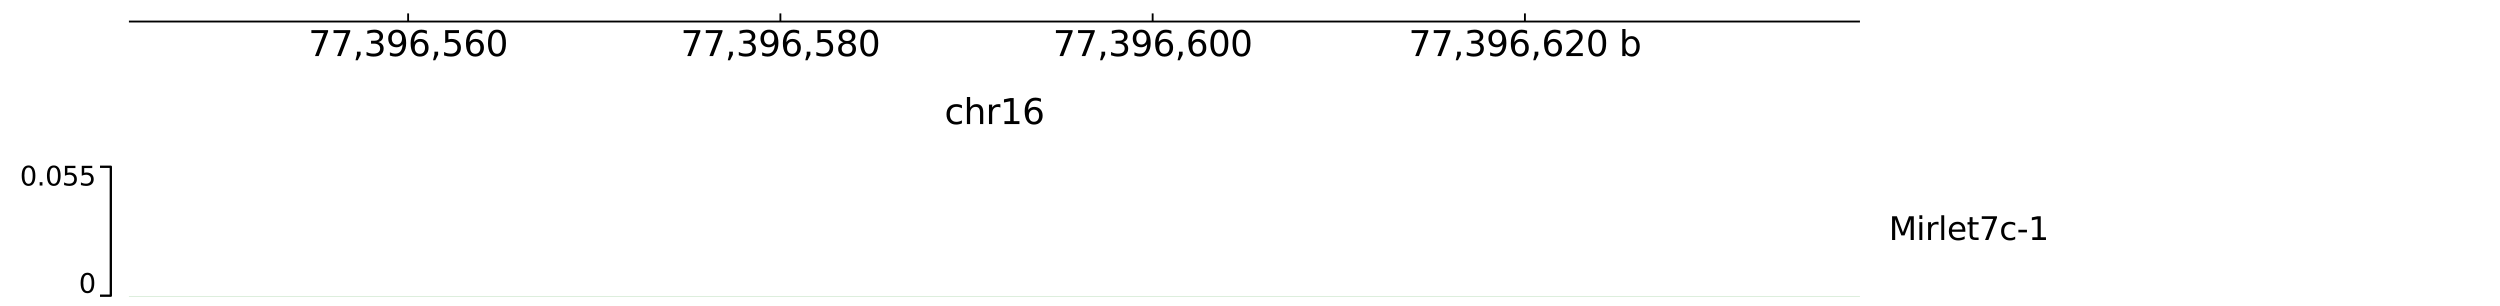 <?xml version="1.0" encoding="utf-8" standalone="no"?>
<!DOCTYPE svg PUBLIC "-//W3C//DTD SVG 1.1//EN"
  "http://www.w3.org/Graphics/SVG/1.1/DTD/svg11.dtd">
<svg xmlns:xlink="http://www.w3.org/1999/xlink" width="1077.165pt" height="131.932pt" viewBox="0 0 1077.165 131.932" xmlns="http://www.w3.org/2000/svg" version="1.1">
 <defs>
  <style type="text/css">*{stroke-linejoin: round; stroke-linecap: butt}</style>
 </defs>
 <g id="figure_1">
  <g id="patch_1">
   <path d="M 0 131.932 
L 1077.165 131.932 
L 1077.165 0 
L 0 0 
z
" style="fill: #ffffff"/>
  </g>
  <g id="axes_1">
   <g id="mpl_toolkits.axisartist.axis_artist_1">
    <defs>
     <path id="m13c96d0f9c" d="M 0 0 
L 0 -3.5 
" style="stroke: #000000; stroke-width: 0.8"/>
    </defs>
    <g>
     <use xlink:href="#m13c96d0f9c" x="175.846" y="9.273" style="fill: none; stroke: #000000; stroke-width: 0.8"/>
    </g>
    <g>
     <use xlink:href="#m13c96d0f9c" x="336.242" y="9.273" style="fill: none; stroke: #000000; stroke-width: 0.8"/>
    </g>
    <g>
     <use xlink:href="#m13c96d0f9c" x="496.639" y="9.273" style="fill: none; stroke: #000000; stroke-width: 0.8"/>
    </g>
    <g>
     <use xlink:href="#m13c96d0f9c" x="657.035" y="9.273" style="fill: none; stroke: #000000; stroke-width: 0.8"/>
    </g>
    <g id="text_1">
     <!-- 77,396,560 -->
     <g transform="translate(132.904 24.171)scale(0.15 -0.15)">
      <defs>
       <path id="DejaVuSans-37" d="M 525 4666 
L 3525 4666 
L 3525 4397 
L 1831 0 
L 1172 0 
L 2766 4134 
L 525 4134 
L 525 4666 
z
" transform="scale(0.016)"/>
       <path id="DejaVuSans-2c" d="M 750 794 
L 1409 794 
L 1409 256 
L 897 -744 
L 494 -744 
L 750 256 
L 750 794 
z
" transform="scale(0.016)"/>
       <path id="DejaVuSans-33" d="M 2597 2516 
Q 3050 2419 3304 2112 
Q 3559 1806 3559 1356 
Q 3559 666 3084 287 
Q 2609 -91 1734 -91 
Q 1441 -91 1130 -33 
Q 819 25 488 141 
L 488 750 
Q 750 597 1062 519 
Q 1375 441 1716 441 
Q 2309 441 2620 675 
Q 2931 909 2931 1356 
Q 2931 1769 2642 2001 
Q 2353 2234 1838 2234 
L 1294 2234 
L 1294 2753 
L 1863 2753 
Q 2328 2753 2575 2939 
Q 2822 3125 2822 3475 
Q 2822 3834 2567 4026 
Q 2313 4219 1838 4219 
Q 1578 4219 1281 4162 
Q 984 4106 628 3988 
L 628 4550 
Q 988 4650 1302 4700 
Q 1616 4750 1894 4750 
Q 2613 4750 3031 4423 
Q 3450 4097 3450 3541 
Q 3450 3153 3228 2886 
Q 3006 2619 2597 2516 
z
" transform="scale(0.016)"/>
       <path id="DejaVuSans-39" d="M 703 97 
L 703 672 
Q 941 559 1184 500 
Q 1428 441 1663 441 
Q 2288 441 2617 861 
Q 2947 1281 2994 2138 
Q 2813 1869 2534 1725 
Q 2256 1581 1919 1581 
Q 1219 1581 811 2004 
Q 403 2428 403 3163 
Q 403 3881 828 4315 
Q 1253 4750 1959 4750 
Q 2769 4750 3195 4129 
Q 3622 3509 3622 2328 
Q 3622 1225 3098 567 
Q 2575 -91 1691 -91 
Q 1453 -91 1209 -44 
Q 966 3 703 97 
z
M 1959 2075 
Q 2384 2075 2632 2365 
Q 2881 2656 2881 3163 
Q 2881 3666 2632 3958 
Q 2384 4250 1959 4250 
Q 1534 4250 1286 3958 
Q 1038 3666 1038 3163 
Q 1038 2656 1286 2365 
Q 1534 2075 1959 2075 
z
" transform="scale(0.016)"/>
       <path id="DejaVuSans-36" d="M 2113 2584 
Q 1688 2584 1439 2293 
Q 1191 2003 1191 1497 
Q 1191 994 1439 701 
Q 1688 409 2113 409 
Q 2538 409 2786 701 
Q 3034 994 3034 1497 
Q 3034 2003 2786 2293 
Q 2538 2584 2113 2584 
z
M 3366 4563 
L 3366 3988 
Q 3128 4100 2886 4159 
Q 2644 4219 2406 4219 
Q 1781 4219 1451 3797 
Q 1122 3375 1075 2522 
Q 1259 2794 1537 2939 
Q 1816 3084 2150 3084 
Q 2853 3084 3261 2657 
Q 3669 2231 3669 1497 
Q 3669 778 3244 343 
Q 2819 -91 2113 -91 
Q 1303 -91 875 529 
Q 447 1150 447 2328 
Q 447 3434 972 4092 
Q 1497 4750 2381 4750 
Q 2619 4750 2861 4703 
Q 3103 4656 3366 4563 
z
" transform="scale(0.016)"/>
       <path id="DejaVuSans-35" d="M 691 4666 
L 3169 4666 
L 3169 4134 
L 1269 4134 
L 1269 2991 
Q 1406 3038 1543 3061 
Q 1681 3084 1819 3084 
Q 2600 3084 3056 2656 
Q 3513 2228 3513 1497 
Q 3513 744 3044 326 
Q 2575 -91 1722 -91 
Q 1428 -91 1123 -41 
Q 819 9 494 109 
L 494 744 
Q 775 591 1075 516 
Q 1375 441 1709 441 
Q 2250 441 2565 725 
Q 2881 1009 2881 1497 
Q 2881 1984 2565 2268 
Q 2250 2553 1709 2553 
Q 1456 2553 1204 2497 
Q 953 2441 691 2322 
L 691 4666 
z
" transform="scale(0.016)"/>
       <path id="DejaVuSans-30" d="M 2034 4250 
Q 1547 4250 1301 3770 
Q 1056 3291 1056 2328 
Q 1056 1369 1301 889 
Q 1547 409 2034 409 
Q 2525 409 2770 889 
Q 3016 1369 3016 2328 
Q 3016 3291 2770 3770 
Q 2525 4250 2034 4250 
z
M 2034 4750 
Q 2819 4750 3233 4129 
Q 3647 3509 3647 2328 
Q 3647 1150 3233 529 
Q 2819 -91 2034 -91 
Q 1250 -91 836 529 
Q 422 1150 422 2328 
Q 422 3509 836 4129 
Q 1250 4750 2034 4750 
z
" transform="scale(0.016)"/>
      </defs>
      <use xlink:href="#DejaVuSans-37"/>
      <use xlink:href="#DejaVuSans-37" x="63.623"/>
      <use xlink:href="#DejaVuSans-2c" x="127.246"/>
      <use xlink:href="#DejaVuSans-33" x="159.033"/>
      <use xlink:href="#DejaVuSans-39" x="222.656"/>
      <use xlink:href="#DejaVuSans-36" x="286.279"/>
      <use xlink:href="#DejaVuSans-2c" x="349.902"/>
      <use xlink:href="#DejaVuSans-35" x="381.689"/>
      <use xlink:href="#DejaVuSans-36" x="445.312"/>
      <use xlink:href="#DejaVuSans-30" x="508.936"/>
     </g>
    </g>
    <g id="text_2">
     <!-- 77,396,580 -->
     <g transform="translate(293.3 24.171)scale(0.15 -0.15)">
      <defs>
       <path id="DejaVuSans-38" d="M 2034 2216 
Q 1584 2216 1326 1975 
Q 1069 1734 1069 1313 
Q 1069 891 1326 650 
Q 1584 409 2034 409 
Q 2484 409 2743 651 
Q 3003 894 3003 1313 
Q 3003 1734 2745 1975 
Q 2488 2216 2034 2216 
z
M 1403 2484 
Q 997 2584 770 2862 
Q 544 3141 544 3541 
Q 544 4100 942 4425 
Q 1341 4750 2034 4750 
Q 2731 4750 3128 4425 
Q 3525 4100 3525 3541 
Q 3525 3141 3298 2862 
Q 3072 2584 2669 2484 
Q 3125 2378 3379 2068 
Q 3634 1759 3634 1313 
Q 3634 634 3220 271 
Q 2806 -91 2034 -91 
Q 1263 -91 848 271 
Q 434 634 434 1313 
Q 434 1759 690 2068 
Q 947 2378 1403 2484 
z
M 1172 3481 
Q 1172 3119 1398 2916 
Q 1625 2713 2034 2713 
Q 2441 2713 2670 2916 
Q 2900 3119 2900 3481 
Q 2900 3844 2670 4047 
Q 2441 4250 2034 4250 
Q 1625 4250 1398 4047 
Q 1172 3844 1172 3481 
z
" transform="scale(0.016)"/>
      </defs>
      <use xlink:href="#DejaVuSans-37"/>
      <use xlink:href="#DejaVuSans-37" x="63.623"/>
      <use xlink:href="#DejaVuSans-2c" x="127.246"/>
      <use xlink:href="#DejaVuSans-33" x="159.033"/>
      <use xlink:href="#DejaVuSans-39" x="222.656"/>
      <use xlink:href="#DejaVuSans-36" x="286.279"/>
      <use xlink:href="#DejaVuSans-2c" x="349.902"/>
      <use xlink:href="#DejaVuSans-35" x="381.689"/>
      <use xlink:href="#DejaVuSans-38" x="445.312"/>
      <use xlink:href="#DejaVuSans-30" x="508.936"/>
     </g>
    </g>
    <g id="text_3">
     <!-- 77,396,600 -->
     <g transform="translate(453.697 24.171)scale(0.15 -0.15)">
      <use xlink:href="#DejaVuSans-37"/>
      <use xlink:href="#DejaVuSans-37" x="63.623"/>
      <use xlink:href="#DejaVuSans-2c" x="127.246"/>
      <use xlink:href="#DejaVuSans-33" x="159.033"/>
      <use xlink:href="#DejaVuSans-39" x="222.656"/>
      <use xlink:href="#DejaVuSans-36" x="286.279"/>
      <use xlink:href="#DejaVuSans-2c" x="349.902"/>
      <use xlink:href="#DejaVuSans-36" x="381.689"/>
      <use xlink:href="#DejaVuSans-30" x="445.312"/>
      <use xlink:href="#DejaVuSans-30" x="508.936"/>
     </g>
    </g>
    <g id="text_4">
     <!-- 77,396,620 b -->
     <g transform="translate(606.948 24.171)scale(0.15 -0.15)">
      <defs>
       <path id="DejaVuSans-32" d="M 1228 531 
L 3431 531 
L 3431 0 
L 469 0 
L 469 531 
Q 828 903 1448 1529 
Q 2069 2156 2228 2338 
Q 2531 2678 2651 2914 
Q 2772 3150 2772 3378 
Q 2772 3750 2511 3984 
Q 2250 4219 1831 4219 
Q 1534 4219 1204 4116 
Q 875 4013 500 3803 
L 500 4441 
Q 881 4594 1212 4672 
Q 1544 4750 1819 4750 
Q 2544 4750 2975 4387 
Q 3406 4025 3406 3419 
Q 3406 3131 3298 2873 
Q 3191 2616 2906 2266 
Q 2828 2175 2409 1742 
Q 1991 1309 1228 531 
z
" transform="scale(0.016)"/>
       <path id="DejaVuSans-20" transform="scale(0.016)"/>
       <path id="DejaVuSans-62" d="M 3116 1747 
Q 3116 2381 2855 2742 
Q 2594 3103 2138 3103 
Q 1681 3103 1420 2742 
Q 1159 2381 1159 1747 
Q 1159 1113 1420 752 
Q 1681 391 2138 391 
Q 2594 391 2855 752 
Q 3116 1113 3116 1747 
z
M 1159 2969 
Q 1341 3281 1617 3432 
Q 1894 3584 2278 3584 
Q 2916 3584 3314 3078 
Q 3713 2572 3713 1747 
Q 3713 922 3314 415 
Q 2916 -91 2278 -91 
Q 1894 -91 1617 61 
Q 1341 213 1159 525 
L 1159 0 
L 581 0 
L 581 4863 
L 1159 4863 
L 1159 2969 
z
" transform="scale(0.016)"/>
      </defs>
      <use xlink:href="#DejaVuSans-37"/>
      <use xlink:href="#DejaVuSans-37" x="63.623"/>
      <use xlink:href="#DejaVuSans-2c" x="127.246"/>
      <use xlink:href="#DejaVuSans-33" x="159.033"/>
      <use xlink:href="#DejaVuSans-39" x="222.656"/>
      <use xlink:href="#DejaVuSans-36" x="286.279"/>
      <use xlink:href="#DejaVuSans-2c" x="349.902"/>
      <use xlink:href="#DejaVuSans-36" x="381.689"/>
      <use xlink:href="#DejaVuSans-32" x="445.312"/>
      <use xlink:href="#DejaVuSans-30" x="508.936"/>
      <use xlink:href="#DejaVuSans-20" x="572.559"/>
      <use xlink:href="#DejaVuSans-62" x="604.346"/>
     </g>
    </g>
    <g id="patch_2">
     <path d="M 55.548 9.273 
L 801.392 9.273 
" clip-path="url(#p54542b6eb9)" style="fill: none; stroke: #000000; stroke-width: 0.8; stroke-linecap: square"/>
    </g>
   </g>
   <g id="text_5">
    <!-- chr16 -->
    <g transform="translate(406.966 53.457)scale(0.15 -0.15)">
     <defs>
      <path id="DejaVuSans-63" d="M 3122 3366 
L 3122 2828 
Q 2878 2963 2633 3030 
Q 2388 3097 2138 3097 
Q 1578 3097 1268 2742 
Q 959 2388 959 1747 
Q 959 1106 1268 751 
Q 1578 397 2138 397 
Q 2388 397 2633 464 
Q 2878 531 3122 666 
L 3122 134 
Q 2881 22 2623 -34 
Q 2366 -91 2075 -91 
Q 1284 -91 818 406 
Q 353 903 353 1747 
Q 353 2603 823 3093 
Q 1294 3584 2113 3584 
Q 2378 3584 2631 3529 
Q 2884 3475 3122 3366 
z
" transform="scale(0.016)"/>
      <path id="DejaVuSans-68" d="M 3513 2113 
L 3513 0 
L 2938 0 
L 2938 2094 
Q 2938 2591 2744 2837 
Q 2550 3084 2163 3084 
Q 1697 3084 1428 2787 
Q 1159 2491 1159 1978 
L 1159 0 
L 581 0 
L 581 4863 
L 1159 4863 
L 1159 2956 
Q 1366 3272 1645 3428 
Q 1925 3584 2291 3584 
Q 2894 3584 3203 3211 
Q 3513 2838 3513 2113 
z
" transform="scale(0.016)"/>
      <path id="DejaVuSans-72" d="M 2631 2963 
Q 2534 3019 2420 3045 
Q 2306 3072 2169 3072 
Q 1681 3072 1420 2755 
Q 1159 2438 1159 1844 
L 1159 0 
L 581 0 
L 581 3500 
L 1159 3500 
L 1159 2956 
Q 1341 3275 1631 3429 
Q 1922 3584 2338 3584 
Q 2397 3584 2469 3576 
Q 2541 3569 2628 3553 
L 2631 2963 
z
" transform="scale(0.016)"/>
      <path id="DejaVuSans-31" d="M 794 531 
L 1825 531 
L 1825 4091 
L 703 3866 
L 703 4441 
L 1819 4666 
L 2450 4666 
L 2450 531 
L 3481 531 
L 3481 0 
L 794 0 
L 794 531 
z
" transform="scale(0.016)"/>
     </defs>
     <use xlink:href="#DejaVuSans-63"/>
     <use xlink:href="#DejaVuSans-68" x="54.98"/>
     <use xlink:href="#DejaVuSans-72" x="118.359"/>
     <use xlink:href="#DejaVuSans-31" x="159.473"/>
     <use xlink:href="#DejaVuSans-36" x="223.096"/>
    </g>
   </g>
  </g>
  <g id="axes_2"/>
  <g id="axes_3"/>
  <g id="axes_4"/>
  <g id="axes_5"/>
  <g id="axes_6"/>
  <g id="axes_7">
   <g id="PolyCollection_1">
    <defs>
     <path id="m54dcf05c59" d="M 55.548 -3.958 
L 55.548 -3.958 
L 63.568 -3.958 
L 63.568 -3.958 
L 71.588 -3.958 
L 71.588 -3.958 
L 79.608 -3.958 
L 79.608 -3.958 
L 87.628 -3.958 
L 87.628 -3.958 
L 95.648 -3.958 
L 95.648 -3.958 
L 103.667 -3.958 
L 103.667 -3.958 
L 111.687 -3.958 
L 111.687 -3.958 
L 119.707 -3.958 
L 119.707 -3.958 
L 127.727 -3.958 
L 127.727 -3.958 
L 135.747 -3.958 
L 135.747 -3.958 
L 143.767 -3.958 
L 143.767 -3.958 
L 151.786 -3.958 
L 151.786 -3.958 
L 159.806 -3.958 
L 159.806 -3.958 
L 167.826 -3.958 
L 167.826 -3.958 
L 175.846 -3.958 
L 175.846 -3.958 
L 183.866 -3.958 
L 183.866 -3.958 
L 191.885 -3.958 
L 191.885 -3.958 
L 199.905 -3.958 
L 199.905 -3.958 
L 207.925 -3.958 
L 207.925 -3.958 
L 215.945 -3.958 
L 215.945 -3.958 
L 223.965 -3.958 
L 223.965 -3.958 
L 231.985 -3.958 
L 231.985 -3.958 
L 240.004 -3.958 
L 240.004 -3.958 
L 248.024 -3.958 
L 248.024 -3.958 
L 256.044 -3.958 
L 256.044 -3.958 
L 264.064 -3.958 
L 264.064 -3.958 
L 272.084 -3.958 
L 272.084 -3.958 
L 280.104 -3.958 
L 280.104 -3.958 
L 288.123 -3.958 
L 288.123 -3.958 
L 296.143 -3.958 
L 296.143 -3.958 
L 304.163 -3.958 
L 304.163 -3.958 
L 312.183 -3.958 
L 312.183 -3.958 
L 320.203 -3.958 
L 320.203 -3.958 
L 328.223 -3.958 
L 328.223 -3.958 
L 336.242 -3.958 
L 336.242 -3.958 
L 344.262 -3.958 
L 344.262 -3.958 
L 352.282 -3.958 
L 352.282 -3.958 
L 360.302 -3.958 
L 360.302 -3.958 
L 368.322 -3.958 
L 368.322 -3.958 
L 376.342 -3.958 
L 376.342 -3.958 
L 384.361 -3.958 
L 384.361 -3.958 
L 392.381 -3.958 
L 392.381 -3.958 
L 400.401 -3.958 
L 400.401 -3.958 
L 408.421 -3.958 
L 408.421 -3.958 
L 416.441 -3.958 
L 416.441 -3.958 
L 424.46 -3.958 
L 424.46 -3.958 
L 432.48 -3.958 
L 432.48 -3.958 
L 440.5 -3.958 
L 440.5 -3.958 
L 448.52 -3.958 
L 448.52 -3.958 
L 456.54 -3.958 
L 456.54 -3.958 
L 464.56 -3.958 
L 464.56 -3.958 
L 472.579 -3.958 
L 472.579 -3.958 
L 480.599 -3.958 
L 480.599 -3.958 
L 488.619 -3.958 
L 488.619 -3.958 
L 496.639 -3.958 
L 496.639 -3.958 
L 504.659 -3.958 
L 504.659 -3.958 
L 512.679 -3.958 
L 512.679 -3.958 
L 520.698 -3.958 
L 520.698 -3.958 
L 528.718 -3.958 
L 528.718 -3.958 
L 536.738 -3.958 
L 536.738 -3.958 
L 544.758 -3.958 
L 544.758 -3.958 
L 552.778 -3.958 
L 552.778 -3.958 
L 560.798 -3.958 
L 560.798 -3.958 
L 568.817 -3.958 
L 568.817 -3.958 
L 576.837 -3.958 
L 576.837 -3.958 
L 584.857 -3.958 
L 584.857 -3.958 
L 592.877 -3.958 
L 592.877 -3.958 
L 600.897 -3.958 
L 600.897 -3.958 
L 608.917 -3.958 
L 608.917 -3.958 
L 616.936 -3.958 
L 616.936 -3.958 
L 624.956 -3.958 
L 624.956 -3.958 
L 632.976 -3.958 
L 632.976 -3.958 
L 640.996 -3.958 
L 640.996 -3.958 
L 649.016 -3.958 
L 649.016 -3.958 
L 657.035 -3.958 
L 657.035 -3.958 
L 665.055 -3.958 
L 665.055 -3.958 
L 673.075 -3.958 
L 673.075 -3.958 
L 681.095 -3.958 
L 681.095 -3.958 
L 689.115 -3.958 
L 689.115 -3.958 
L 697.135 -3.958 
L 697.135 -3.958 
L 705.154 -3.958 
L 705.154 -3.958 
L 713.174 -3.958 
L 713.174 -3.958 
L 721.194 -3.958 
L 721.194 -3.958 
L 729.214 -3.958 
L 729.214 -3.958 
L 737.234 -3.958 
L 737.234 -3.958 
L 745.254 -3.958 
L 745.254 -3.958 
L 753.273 -3.958 
L 753.273 -3.958 
L 761.293 -3.958 
L 761.293 -3.958 
L 769.313 -3.958 
L 769.313 -3.958 
L 777.333 -3.958 
L 777.333 -3.958 
L 785.353 -3.958 
L 785.353 -3.958 
L 793.373 -3.958 
L 793.373 -3.958 
L 801.392 -3.958 
L 801.392 -3.958 
L 801.392 -3.958 
L 793.373 -3.958 
L 793.373 -3.958 
L 785.353 -3.958 
L 785.353 -3.958 
L 777.333 -3.958 
L 777.333 -3.958 
L 769.313 -3.958 
L 769.313 -3.958 
L 761.293 -3.958 
L 761.293 -3.958 
L 753.273 -3.958 
L 753.273 -3.958 
L 745.254 -3.958 
L 745.254 -3.958 
L 737.234 -3.958 
L 737.234 -3.958 
L 729.214 -3.958 
L 729.214 -3.958 
L 721.194 -3.958 
L 721.194 -3.958 
L 713.174 -3.958 
L 713.174 -3.958 
L 705.154 -3.958 
L 705.154 -3.958 
L 697.135 -3.958 
L 697.135 -3.958 
L 689.115 -3.958 
L 689.115 -3.958 
L 681.095 -3.958 
L 681.095 -3.958 
L 673.075 -3.958 
L 673.075 -3.958 
L 665.055 -3.958 
L 665.055 -3.958 
L 657.035 -3.958 
L 657.035 -3.958 
L 649.016 -3.958 
L 649.016 -3.958 
L 640.996 -3.958 
L 640.996 -3.958 
L 632.976 -3.958 
L 632.976 -3.958 
L 624.956 -3.958 
L 624.956 -3.958 
L 616.936 -3.958 
L 616.936 -3.958 
L 608.917 -3.958 
L 608.917 -3.958 
L 600.897 -3.958 
L 600.897 -3.958 
L 592.877 -3.958 
L 592.877 -3.958 
L 584.857 -3.958 
L 584.857 -3.958 
L 576.837 -3.958 
L 576.837 -3.958 
L 568.817 -3.958 
L 568.817 -3.958 
L 560.798 -3.958 
L 560.798 -3.958 
L 552.778 -3.958 
L 552.778 -3.958 
L 544.758 -3.958 
L 544.758 -3.958 
L 536.738 -3.958 
L 536.738 -3.958 
L 528.718 -3.958 
L 528.718 -3.958 
L 520.698 -3.958 
L 520.698 -3.958 
L 512.679 -3.958 
L 512.679 -3.958 
L 504.659 -3.958 
L 504.659 -3.958 
L 496.639 -3.958 
L 496.639 -3.958 
L 488.619 -3.958 
L 488.619 -3.958 
L 480.599 -3.958 
L 480.599 -3.958 
L 472.579 -3.958 
L 472.579 -3.958 
L 464.56 -3.958 
L 464.56 -3.958 
L 456.54 -3.958 
L 456.54 -3.958 
L 448.52 -3.958 
L 448.52 -3.958 
L 440.5 -3.958 
L 440.5 -3.958 
L 432.48 -3.958 
L 432.48 -3.958 
L 424.46 -3.958 
L 424.46 -3.958 
L 416.441 -3.958 
L 416.441 -3.958 
L 408.421 -3.958 
L 408.421 -3.958 
L 400.401 -3.958 
L 400.401 -3.958 
L 392.381 -3.958 
L 392.381 -3.958 
L 384.361 -3.958 
L 384.361 -3.958 
L 376.342 -3.958 
L 376.342 -3.958 
L 368.322 -3.958 
L 368.322 -3.958 
L 360.302 -3.958 
L 360.302 -3.958 
L 352.282 -3.958 
L 352.282 -3.958 
L 344.262 -3.958 
L 344.262 -3.958 
L 336.242 -3.958 
L 336.242 -3.958 
L 328.223 -3.958 
L 328.223 -3.958 
L 320.203 -3.958 
L 320.203 -3.958 
L 312.183 -3.958 
L 312.183 -3.958 
L 304.163 -3.958 
L 304.163 -3.958 
L 296.143 -3.958 
L 296.143 -3.958 
L 288.123 -3.958 
L 288.123 -3.958 
L 280.104 -3.958 
L 280.104 -3.958 
L 272.084 -3.958 
L 272.084 -3.958 
L 264.064 -3.958 
L 264.064 -3.958 
L 256.044 -3.958 
L 256.044 -3.958 
L 248.024 -3.958 
L 248.024 -3.958 
L 240.004 -3.958 
L 240.004 -3.958 
L 231.985 -3.958 
L 231.985 -3.958 
L 223.965 -3.958 
L 223.965 -3.958 
L 215.945 -3.958 
L 215.945 -3.958 
L 207.925 -3.958 
L 207.925 -3.958 
L 199.905 -3.958 
L 199.905 -3.958 
L 191.885 -3.958 
L 191.885 -3.958 
L 183.866 -3.958 
L 183.866 -3.958 
L 175.846 -3.958 
L 175.846 -3.958 
L 167.826 -3.958 
L 167.826 -3.958 
L 159.806 -3.958 
L 159.806 -3.958 
L 151.786 -3.958 
L 151.786 -3.958 
L 143.767 -3.958 
L 143.767 -3.958 
L 135.747 -3.958 
L 135.747 -3.958 
L 127.727 -3.958 
L 127.727 -3.958 
L 119.707 -3.958 
L 119.707 -3.958 
L 111.687 -3.958 
L 111.687 -3.958 
L 103.667 -3.958 
L 103.667 -3.958 
L 95.648 -3.958 
L 95.648 -3.958 
L 87.628 -3.958 
L 87.628 -3.958 
L 79.608 -3.958 
L 79.608 -3.958 
L 71.588 -3.958 
L 71.588 -3.958 
L 63.568 -3.958 
L 63.568 -3.958 
L 55.548 -3.958 
z
" style="stroke: #008000; stroke-width: 0.1"/>
    </defs>
    <g clip-path="url(#p90d6e729a4)">
     <use xlink:href="#m54dcf05c59" x="0" y="131.932" style="fill: #008000; stroke: #008000; stroke-width: 0.1"/>
    </g>
   </g>
  </g>
  <g id="axes_8">
   <g id="line2d_1">
    <path d="M 43.087 127.407 
L 47.748 127.407 
L 47.748 71.848 
L 43.087 71.848 
" clip-path="url(#p795cc5f01c)" style="fill: none; stroke: #000000; stroke-linecap: square"/>
   </g>
   <g id="text_6">
    <!-- 0 -->
    <g transform="translate(33.969 126.17)scale(0.114 -0.114)">
     <use xlink:href="#DejaVuSans-30"/>
    </g>
   </g>
   <g id="text_7">
    <!-- 0.055 -->
    <g transform="translate(8.586 79.943)scale(0.114 -0.114)">
     <defs>
      <path id="DejaVuSans-2e" d="M 684 794 
L 1344 794 
L 1344 0 
L 684 0 
L 684 794 
z
" transform="scale(0.016)"/>
     </defs>
     <use xlink:href="#DejaVuSans-30"/>
     <use xlink:href="#DejaVuSans-2e" x="63.623"/>
     <use xlink:href="#DejaVuSans-30" x="95.41"/>
     <use xlink:href="#DejaVuSans-35" x="159.033"/>
     <use xlink:href="#DejaVuSans-35" x="222.656"/>
    </g>
   </g>
  </g>
  <g id="axes_9">
   <g id="text_8">
    <!-- Mirlet7c-1 -->
    <g transform="translate(813.854 103.402)scale(0.137 -0.137)">
     <defs>
      <path id="DejaVuSans-4d" d="M 628 4666 
L 1569 4666 
L 2759 1491 
L 3956 4666 
L 4897 4666 
L 4897 0 
L 4281 0 
L 4281 4097 
L 3078 897 
L 2444 897 
L 1241 4097 
L 1241 0 
L 628 0 
L 628 4666 
z
" transform="scale(0.016)"/>
      <path id="DejaVuSans-69" d="M 603 3500 
L 1178 3500 
L 1178 0 
L 603 0 
L 603 3500 
z
M 603 4863 
L 1178 4863 
L 1178 4134 
L 603 4134 
L 603 4863 
z
" transform="scale(0.016)"/>
      <path id="DejaVuSans-6c" d="M 603 4863 
L 1178 4863 
L 1178 0 
L 603 0 
L 603 4863 
z
" transform="scale(0.016)"/>
      <path id="DejaVuSans-65" d="M 3597 1894 
L 3597 1613 
L 953 1613 
Q 991 1019 1311 708 
Q 1631 397 2203 397 
Q 2534 397 2845 478 
Q 3156 559 3463 722 
L 3463 178 
Q 3153 47 2828 -22 
Q 2503 -91 2169 -91 
Q 1331 -91 842 396 
Q 353 884 353 1716 
Q 353 2575 817 3079 
Q 1281 3584 2069 3584 
Q 2775 3584 3186 3129 
Q 3597 2675 3597 1894 
z
M 3022 2063 
Q 3016 2534 2758 2815 
Q 2500 3097 2075 3097 
Q 1594 3097 1305 2825 
Q 1016 2553 972 2059 
L 3022 2063 
z
" transform="scale(0.016)"/>
      <path id="DejaVuSans-74" d="M 1172 4494 
L 1172 3500 
L 2356 3500 
L 2356 3053 
L 1172 3053 
L 1172 1153 
Q 1172 725 1289 603 
Q 1406 481 1766 481 
L 2356 481 
L 2356 0 
L 1766 0 
Q 1100 0 847 248 
Q 594 497 594 1153 
L 594 3053 
L 172 3053 
L 172 3500 
L 594 3500 
L 594 4494 
L 1172 4494 
z
" transform="scale(0.016)"/>
      <path id="DejaVuSans-2d" d="M 313 2009 
L 1997 2009 
L 1997 1497 
L 313 1497 
L 313 2009 
z
" transform="scale(0.016)"/>
     </defs>
     <use xlink:href="#DejaVuSans-4d"/>
     <use xlink:href="#DejaVuSans-69" x="86.279"/>
     <use xlink:href="#DejaVuSans-72" x="114.062"/>
     <use xlink:href="#DejaVuSans-6c" x="155.176"/>
     <use xlink:href="#DejaVuSans-65" x="182.959"/>
     <use xlink:href="#DejaVuSans-74" x="244.482"/>
     <use xlink:href="#DejaVuSans-37" x="283.691"/>
     <use xlink:href="#DejaVuSans-63" x="347.314"/>
     <use xlink:href="#DejaVuSans-2d" x="402.295"/>
     <use xlink:href="#DejaVuSans-31" x="438.379"/>
    </g>
   </g>
  </g>
 </g>
 <defs>
  <clipPath id="p54542b6eb9">
   <rect x="55.548" y="3.958" width="745.844" height="53.15"/>
  </clipPath>
  <clipPath id="p90d6e729a4">
   <rect x="55.548" y="71.281" width="745.844" height="56.693"/>
  </clipPath>
  <clipPath id="p795cc5f01c">
   <rect x="43.087" y="71.281" width="9.323" height="56.693"/>
  </clipPath>
 </defs>
</svg>
